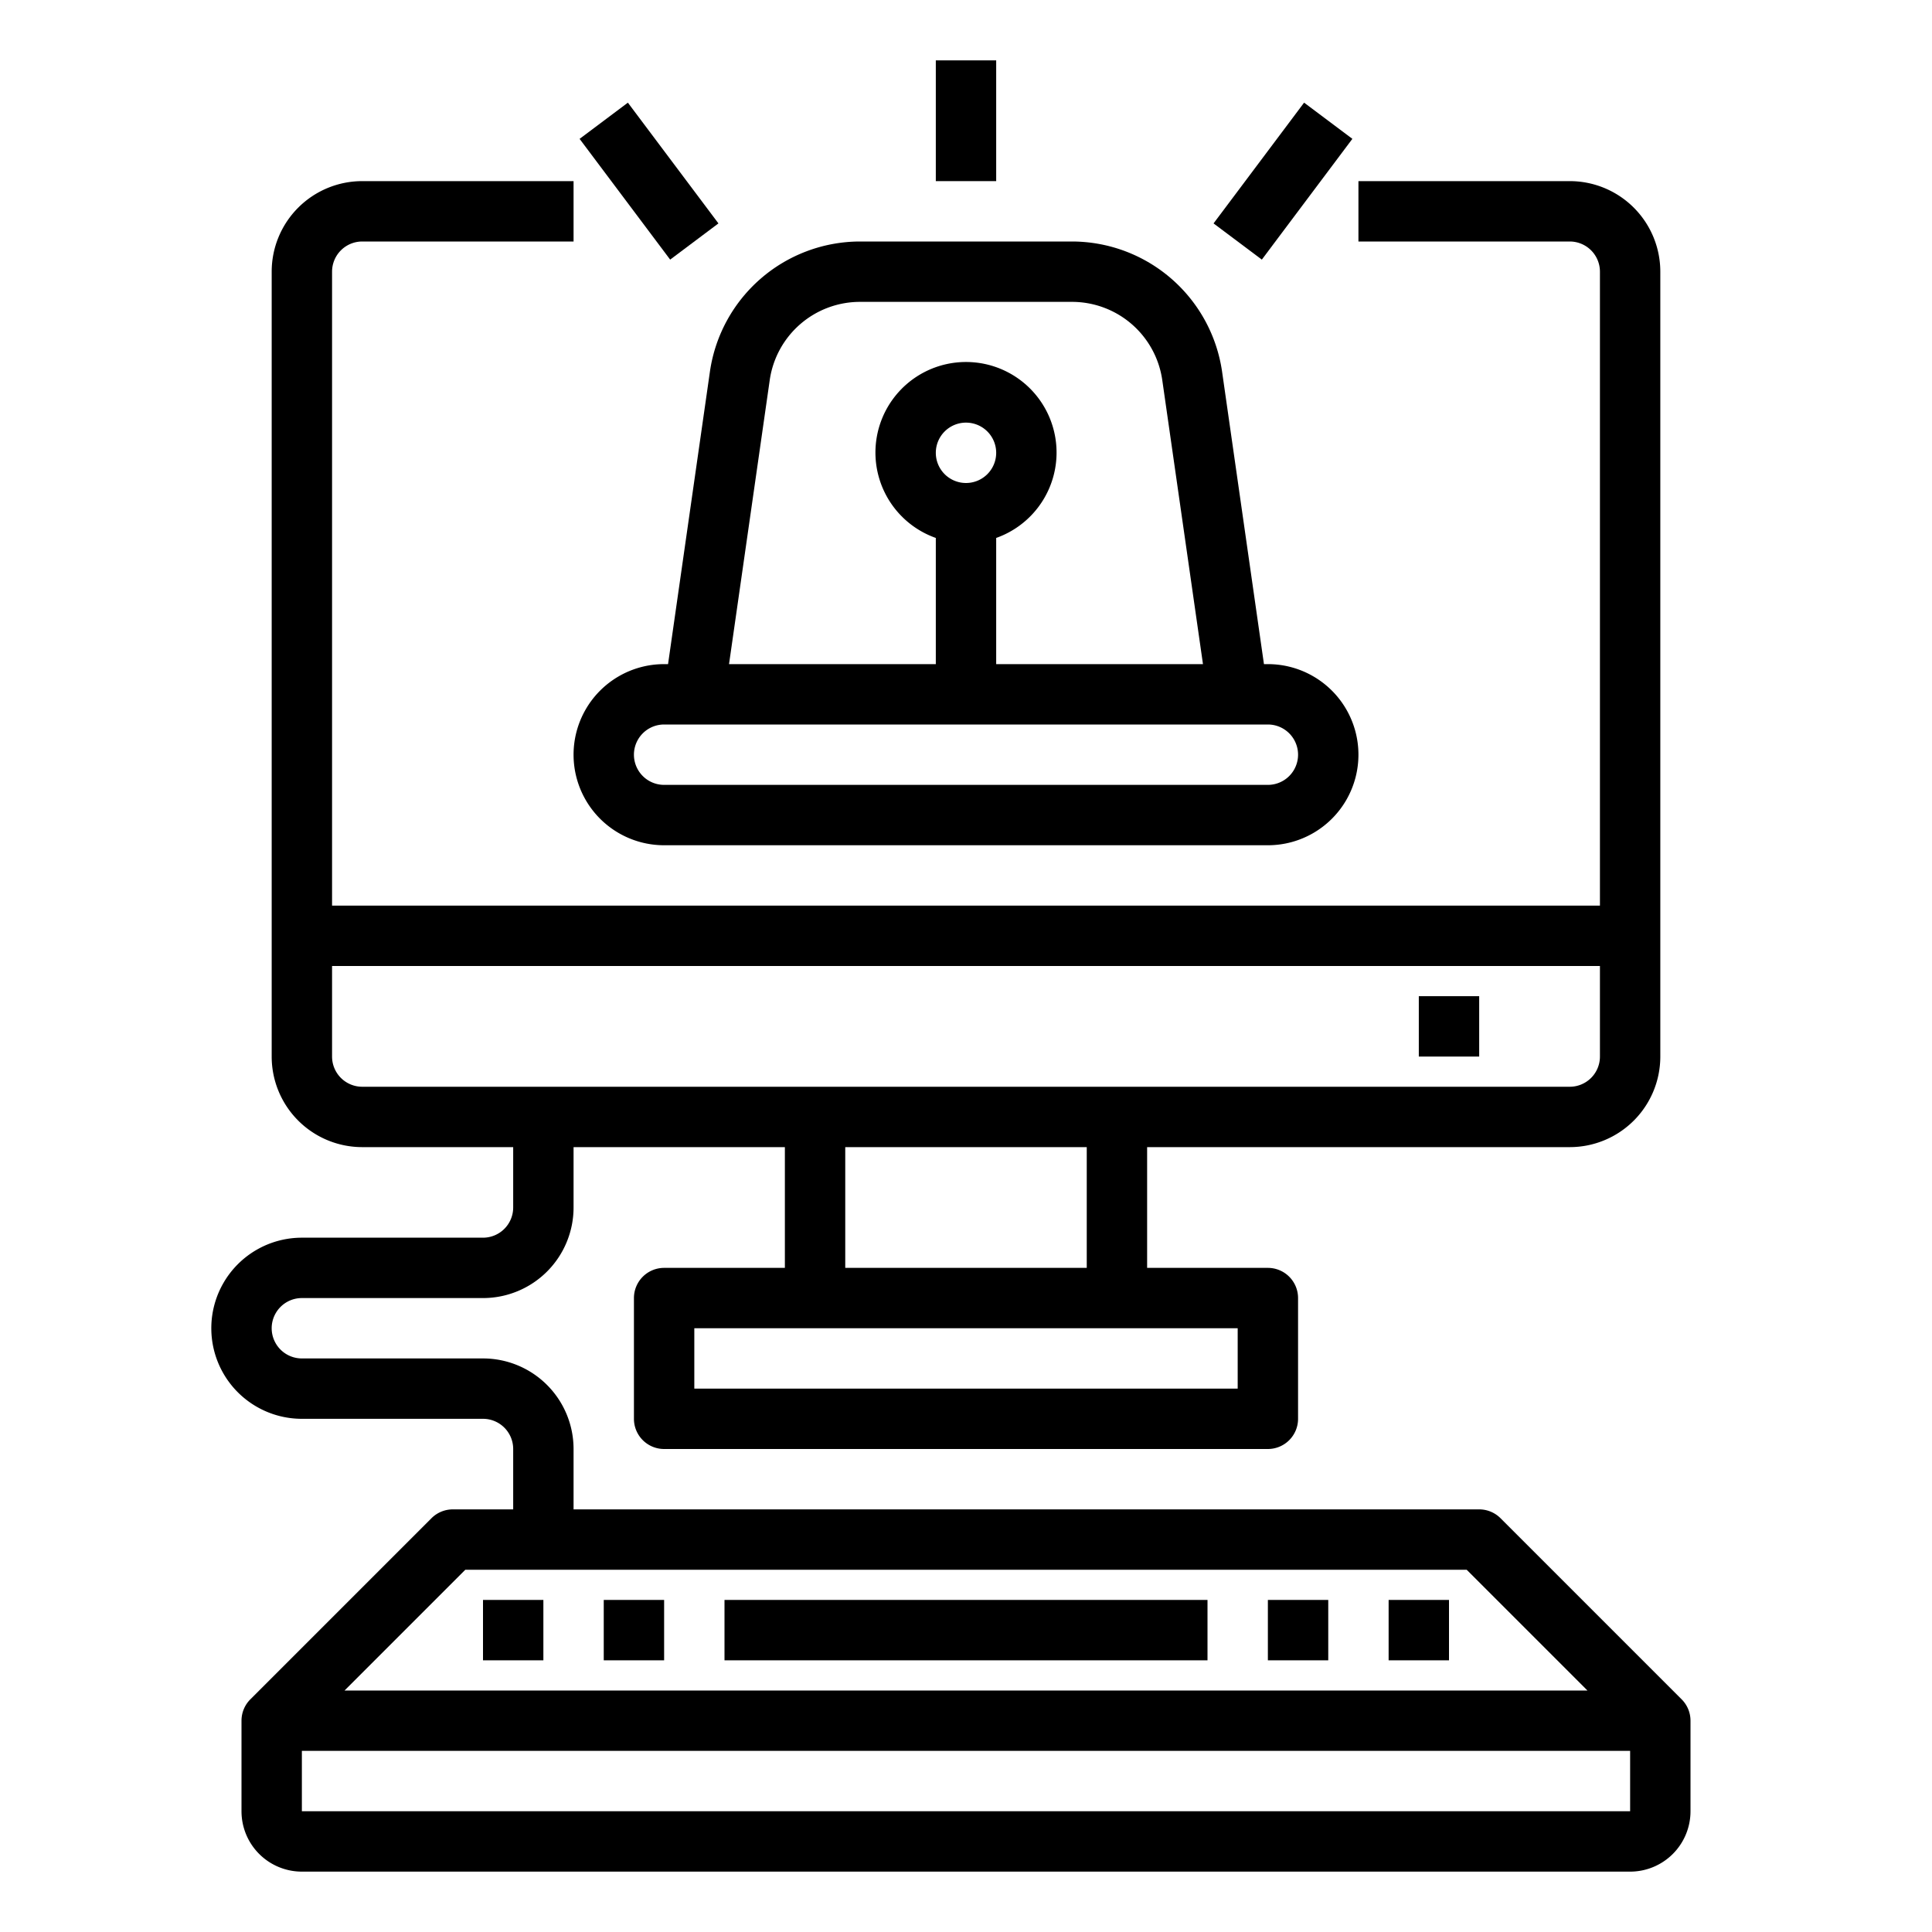 <svg xmlns="http://www.w3.org/2000/svg" viewBox="0 0 64 64" x="0px" y="0px"><g><path d="M55.707,56.293l-6-6A1,1,0,0,0,49,50H19V48a3,3,0,0,0-3-3H10a1,1,0,0,1,0-2h6a3,3,0,0,0,3-3V38h7v4H22a1,1,0,0,0-1,1v4a1,1,0,0,0,1,1H42a1,1,0,0,0,1-1V43a1,1,0,0,0-1-1H38V38H52a3,3,0,0,0,3-3V9a3,3,0,0,0-3-3H45V8h7a1,1,0,0,1,1,1V30H11V9a1,1,0,0,1,1-1h7V6H12A3,3,0,0,0,9,9V35a3,3,0,0,0,3,3h5v2a1,1,0,0,1-1,1H10a3,3,0,0,0,0,6h6a1,1,0,0,1,1,1v2H15a1,1,0,0,0-.707.293l-6,6A1,1,0,0,0,8,57v3a2,2,0,0,0,2,2H54a2,2,0,0,0,2-2V57A1,1,0,0,0,55.707,56.293ZM41,46H23V44H41Zm-5-4H28V38h8ZM11,35V32H53v3a1,1,0,0,1-1,1H12A1,1,0,0,1,11,35Zm4.414,17H48.586l4,4H11.414ZM10,60V58H54v2Z"></path><rect x="16" y="53" width="2" height="2"></rect><rect x="20" y="53" width="2" height="2"></rect><rect x="42" y="53" width="2" height="2"></rect><rect x="24" y="53" width="16" height="2"></rect><rect x="46" y="53" width="2" height="2"></rect><rect x="47" y="33" width="2" height="2"></rect><path d="M42,22h-.13l-1.39-9.71A5.031,5.031,0,0,0,35.53,8H28.47a5.031,5.031,0,0,0-4.95,4.29L22.13,22H22a3,3,0,0,0,0,6H42a3,3,0,0,0,0-6ZM25.5,12.58A3.02,3.02,0,0,1,28.47,10h7.06a3.02,3.02,0,0,1,2.97,2.58L39.85,22H33V17.82a3,3,0,1,0-2,0V22H24.15ZM32,16a1,1,0,1,1,1-1A1,1,0,0,1,32,16ZM42,26H22a1,1,0,0,1,0-2H42a1,1,0,0,1,0,2Z"></path><rect x="31" y="2" width="2" height="4"></rect><rect x="40" y="5" width="5" height="1.999" transform="translate(12.206 36.406) rotate(-53.141)"></rect><rect x="20.5" y="3.5" width="1.999" height="5" transform="translate(0.7 14.1) rotate(-36.87)"></rect></g></svg>